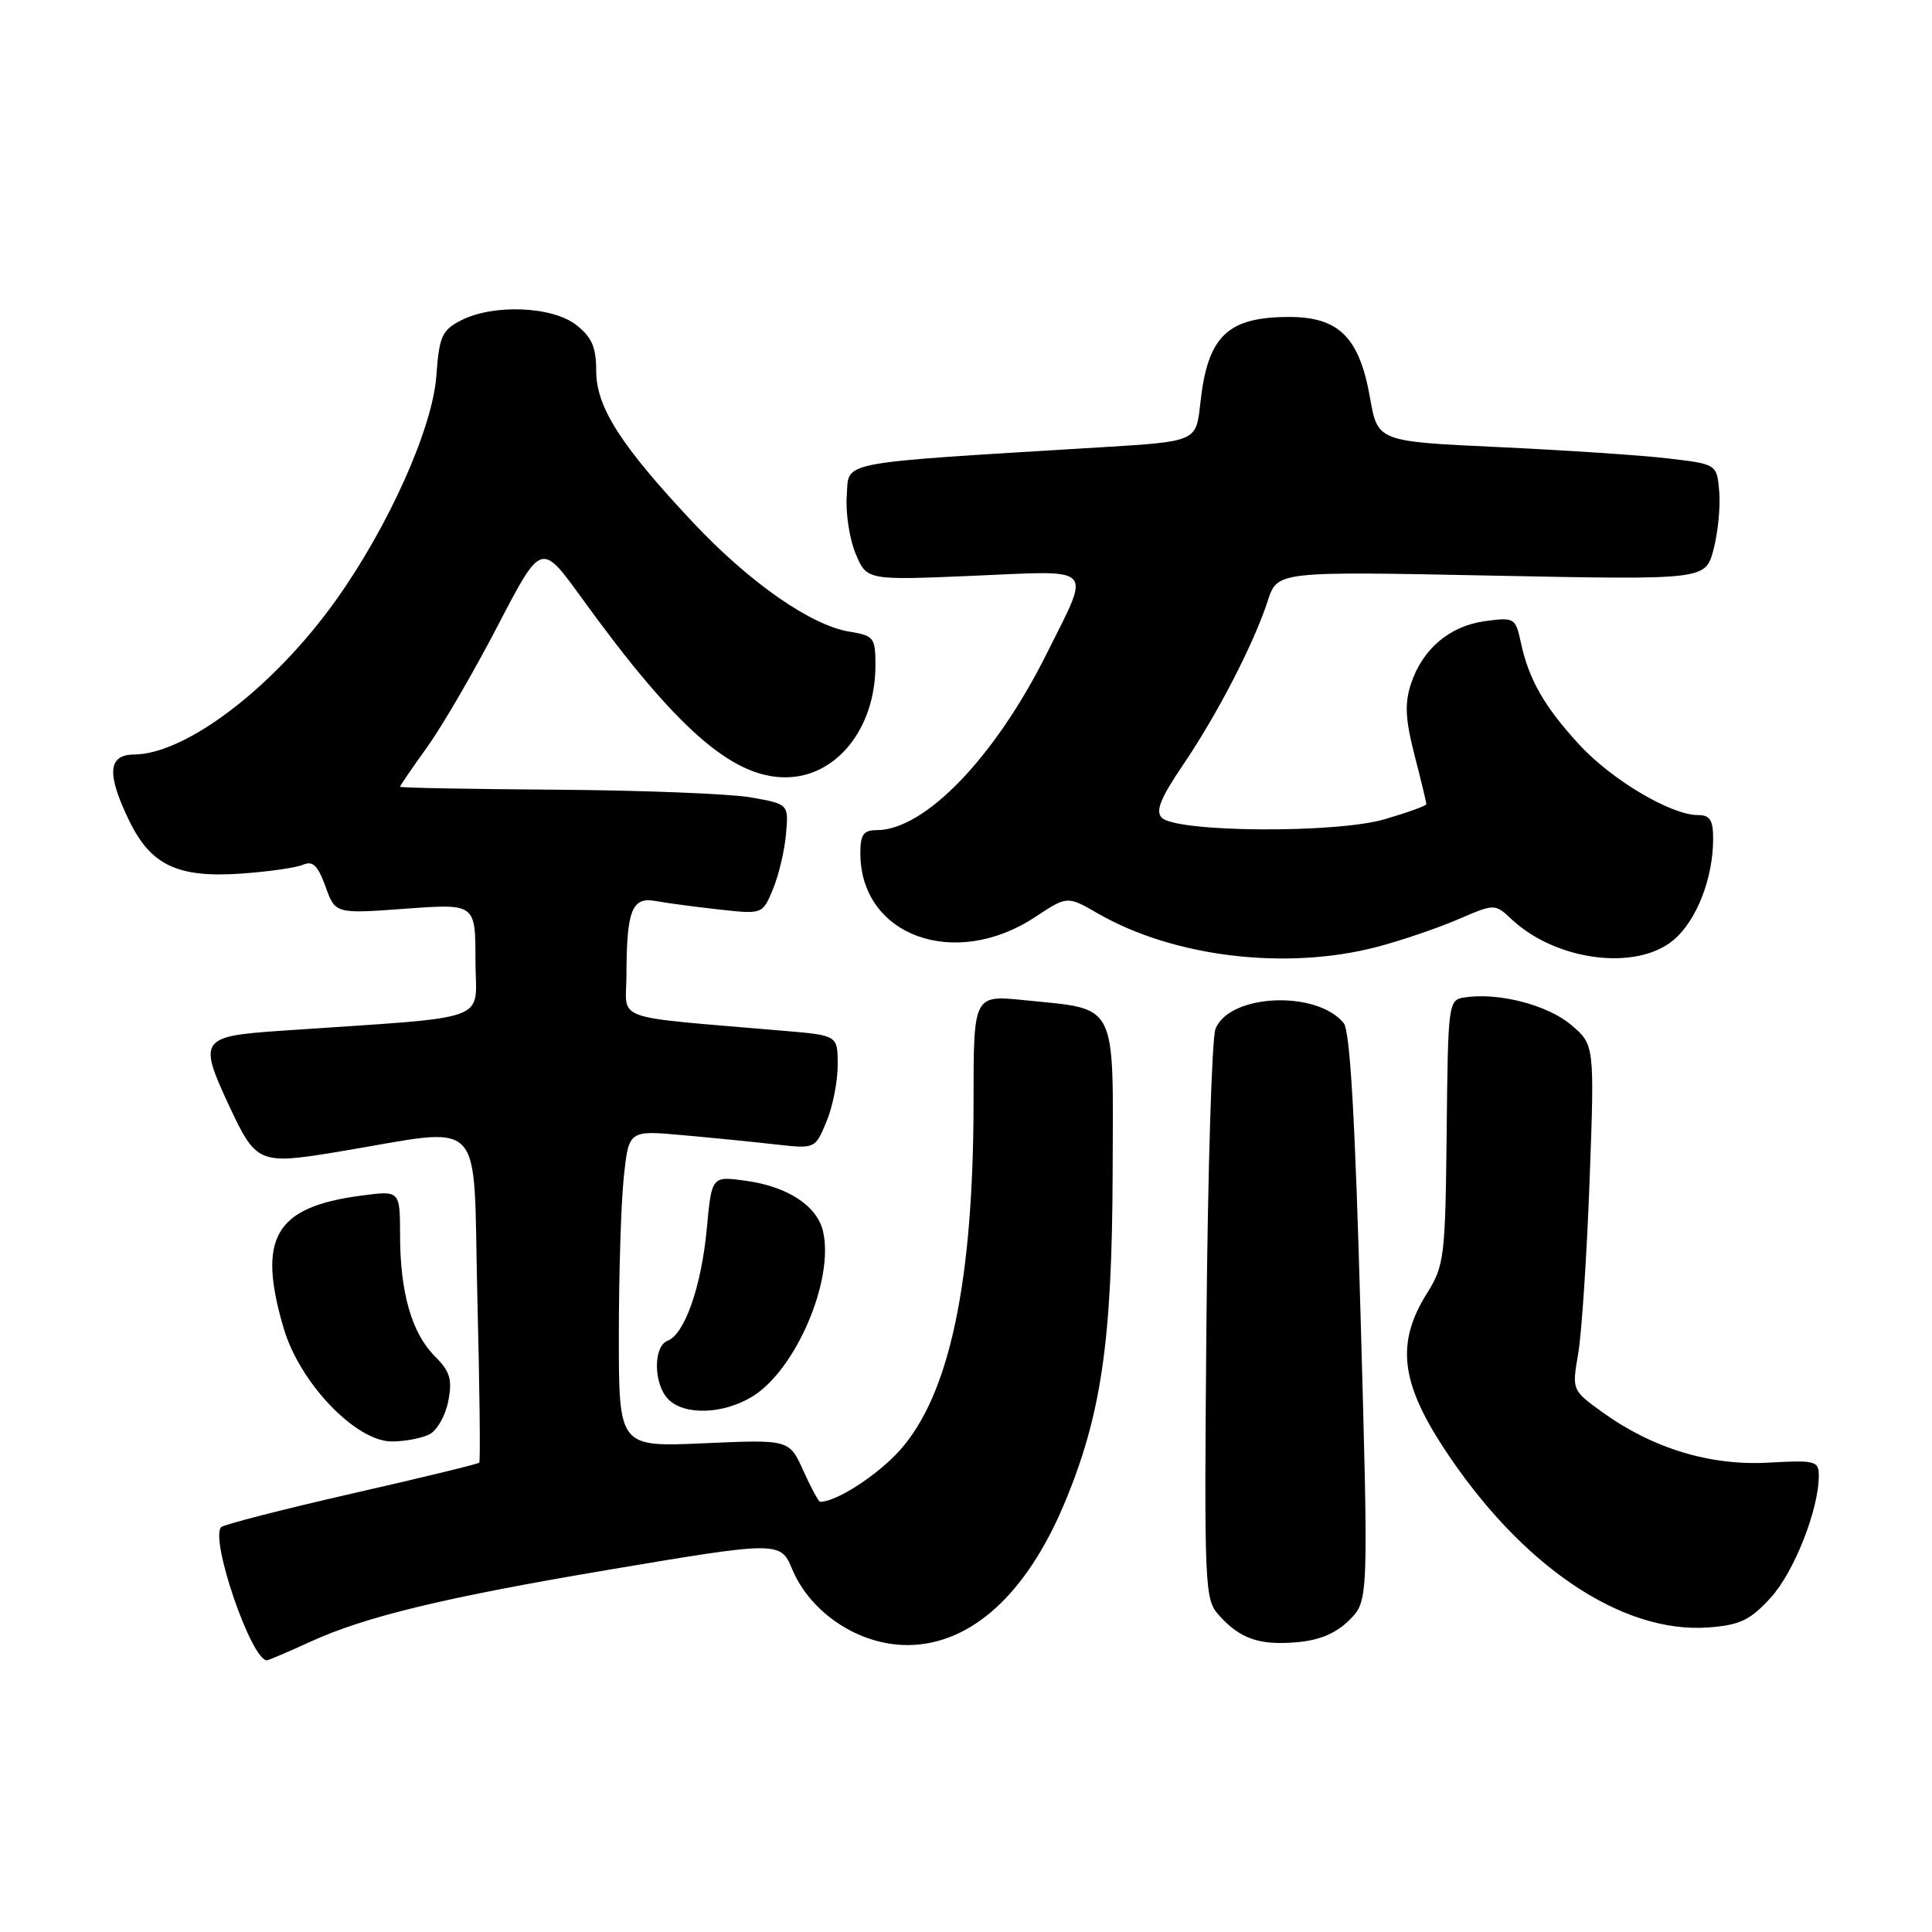 <?xml version="1.0" encoding="UTF-8" standalone="no"?>
<!DOCTYPE svg PUBLIC "-//W3C//DTD SVG 1.1//EN" "http://www.w3.org/Graphics/SVG/1.1/DTD/svg11.dtd" >
<svg xmlns="http://www.w3.org/2000/svg" xmlns:xlink="http://www.w3.org/1999/xlink" version="1.1" viewBox="0 0 256 256">
 <g >
 <path fill="currentColor"
d=" M 41.19 217.51 C 48.43 214.20 58.97 211.66 80.55 208.02 C 103.06 204.22 103.44 204.22 104.95 207.88 C 107.39 213.76 113.87 218.02 120.32 217.98 C 128.64 217.92 135.99 211.27 141.04 199.21 C 145.92 187.55 147.35 177.79 147.43 155.52 C 147.51 132.43 148.21 133.80 135.75 132.53 C 129.00 131.84 129.00 131.84 129.00 145.85 C 129.00 169.85 125.82 184.87 119.19 192.22 C 116.22 195.51 110.81 199.00 108.68 199.00 C 108.47 199.00 107.47 197.14 106.44 194.87 C 104.58 190.74 104.58 190.74 93.29 191.24 C 82.00 191.74 82.00 191.74 82.00 177.01 C 82.00 168.92 82.29 159.48 82.65 156.03 C 83.31 149.77 83.31 149.77 90.40 150.41 C 94.31 150.76 99.86 151.31 102.75 151.64 C 108.01 152.23 108.01 152.23 109.50 148.65 C 110.33 146.68 111.00 143.30 111.00 141.13 C 111.00 137.20 111.00 137.20 104.00 136.60 C 80.52 134.58 83.00 135.46 83.01 129.15 C 83.03 120.59 83.74 118.80 86.88 119.39 C 88.32 119.66 92.10 120.16 95.27 120.51 C 101.04 121.15 101.04 121.15 102.42 117.82 C 103.18 116.00 103.96 112.71 104.15 110.52 C 104.50 106.55 104.50 106.55 99.50 105.66 C 96.75 105.18 85.16 104.72 73.75 104.64 C 62.34 104.56 53.00 104.39 53.00 104.25 C 53.00 104.12 54.62 101.75 56.60 98.99 C 58.59 96.23 62.80 88.99 65.96 82.90 C 71.72 71.83 71.72 71.83 77.03 79.17 C 89.53 96.45 96.97 103.00 104.06 103.00 C 110.81 103.00 116.00 96.55 116.00 88.16 C 116.00 84.49 115.80 84.23 112.57 83.70 C 107.47 82.88 99.34 77.21 91.88 69.28 C 82.26 59.05 79.00 53.95 79.00 49.14 C 79.00 46.02 78.43 44.69 76.37 43.07 C 73.19 40.57 65.33 40.26 61.07 42.46 C 58.55 43.77 58.20 44.56 57.82 49.81 C 57.32 56.72 51.48 69.77 44.52 79.52 C 36.30 91.05 24.68 99.92 17.75 99.98 C 14.30 100.01 14.11 102.53 17.10 108.71 C 19.98 114.65 23.51 116.33 31.90 115.76 C 35.53 115.51 39.25 114.98 40.16 114.58 C 41.44 114.02 42.12 114.68 43.13 117.47 C 44.43 121.09 44.43 121.09 53.72 120.41 C 63.00 119.73 63.00 119.73 63.00 127.24 C 63.00 135.66 65.90 134.61 37.25 136.58 C 26.54 137.31 26.26 137.72 30.35 146.50 C 33.92 154.16 34.34 154.34 44.66 152.64 C 64.72 149.34 62.64 147.19 63.25 171.79 C 63.55 183.73 63.67 193.64 63.50 193.81 C 63.34 193.99 55.72 195.84 46.58 197.92 C 37.43 200.01 29.66 202.01 29.31 202.35 C 27.77 203.89 33.30 220.00 35.36 220.00 C 35.58 220.00 38.20 218.88 41.19 217.51 Z  M 178.79 214.67 C 181.34 212.12 181.34 212.12 180.29 174.56 C 179.56 148.13 178.89 136.57 178.04 135.55 C 174.39 131.15 162.82 131.71 161.05 136.37 C 160.58 137.61 160.04 155.10 159.86 175.23 C 159.55 210.55 159.61 211.91 161.52 214.03 C 164.33 217.16 166.87 218.04 171.87 217.60 C 174.87 217.34 177.03 216.42 178.79 214.67 Z  M 234.62 211.71 C 237.72 208.33 241.00 200.02 241.00 195.54 C 241.00 193.57 240.56 193.46 234.25 193.81 C 226.53 194.23 218.93 191.90 212.25 187.07 C 208.29 184.20 208.29 184.19 209.12 179.35 C 209.58 176.68 210.26 166.38 210.63 156.46 C 211.29 138.43 211.29 138.43 208.14 135.77 C 205.03 133.15 198.53 131.48 194.09 132.16 C 191.91 132.49 191.87 132.76 191.69 150.00 C 191.51 166.63 191.38 167.69 189.07 171.39 C 185.01 177.88 185.57 183.07 191.24 191.77 C 201.46 207.43 214.88 216.53 226.44 215.64 C 230.57 215.32 231.91 214.68 234.62 211.71 Z  M 56.95 190.03 C 57.95 189.49 59.06 187.50 59.41 185.60 C 59.95 182.77 59.63 181.72 57.61 179.70 C 54.56 176.65 53.01 171.25 53.01 163.62 C 53.00 157.74 53.00 157.74 47.83 158.43 C 36.40 159.94 34.04 164.02 37.61 176.07 C 39.75 183.28 47.15 191.00 51.92 191.00 C 53.69 191.00 55.95 190.56 56.95 190.03 Z  M 99.67 185.06 C 105.47 181.53 110.59 169.51 109.04 163.09 C 108.23 159.76 104.36 157.23 98.90 156.47 C 94.30 155.82 94.30 155.82 93.66 162.77 C 92.94 170.45 90.73 176.78 88.47 177.65 C 86.52 178.40 86.59 183.45 88.57 185.43 C 90.71 187.57 95.83 187.40 99.67 185.06 Z  M 182.38 125.49 C 185.57 124.66 190.40 123.02 193.13 121.85 C 198.07 119.72 198.07 119.72 200.30 121.81 C 206.18 127.33 216.83 128.70 221.75 124.56 C 224.81 121.99 227.00 116.38 227.00 111.13 C 227.00 108.65 226.58 108.00 224.97 108.00 C 221.42 108.00 213.57 103.34 209.29 98.70 C 204.65 93.66 202.57 90.05 201.52 85.13 C 200.81 81.87 200.67 81.78 196.80 82.30 C 192.10 82.93 188.49 85.98 186.96 90.61 C 186.11 93.20 186.21 95.29 187.43 100.05 C 188.30 103.41 189.00 106.34 189.00 106.55 C 189.00 106.77 186.50 107.67 183.45 108.56 C 176.95 110.45 155.89 110.30 153.94 108.35 C 153.08 107.48 153.77 105.76 156.76 101.35 C 161.32 94.63 166.15 85.26 167.99 79.60 C 169.26 75.70 169.26 75.70 197.61 76.27 C 225.97 76.84 225.97 76.84 227.04 72.85 C 227.63 70.66 227.97 67.21 227.81 65.18 C 227.50 61.50 227.50 61.50 221.00 60.74 C 217.43 60.32 207.31 59.65 198.53 59.24 C 182.55 58.50 182.55 58.50 181.53 52.68 C 180.12 44.71 177.41 42.00 170.83 42.00 C 162.61 42.00 160.00 44.54 159.04 53.50 C 158.50 58.50 158.50 58.50 146.00 59.26 C 110.32 61.44 112.54 61.02 112.20 65.66 C 112.03 67.94 112.56 71.41 113.37 73.35 C 114.85 76.90 114.85 76.90 129.05 76.29 C 145.32 75.59 144.57 74.81 138.75 86.50 C 131.88 100.30 122.56 110.00 116.16 110.00 C 114.42 110.00 114.00 110.59 114.00 113.05 C 114.00 124.01 126.50 128.56 137.18 121.50 C 141.42 118.70 141.42 118.70 145.46 121.03 C 155.48 126.81 170.38 128.61 182.38 125.49 Z "/>
</g>
</svg>